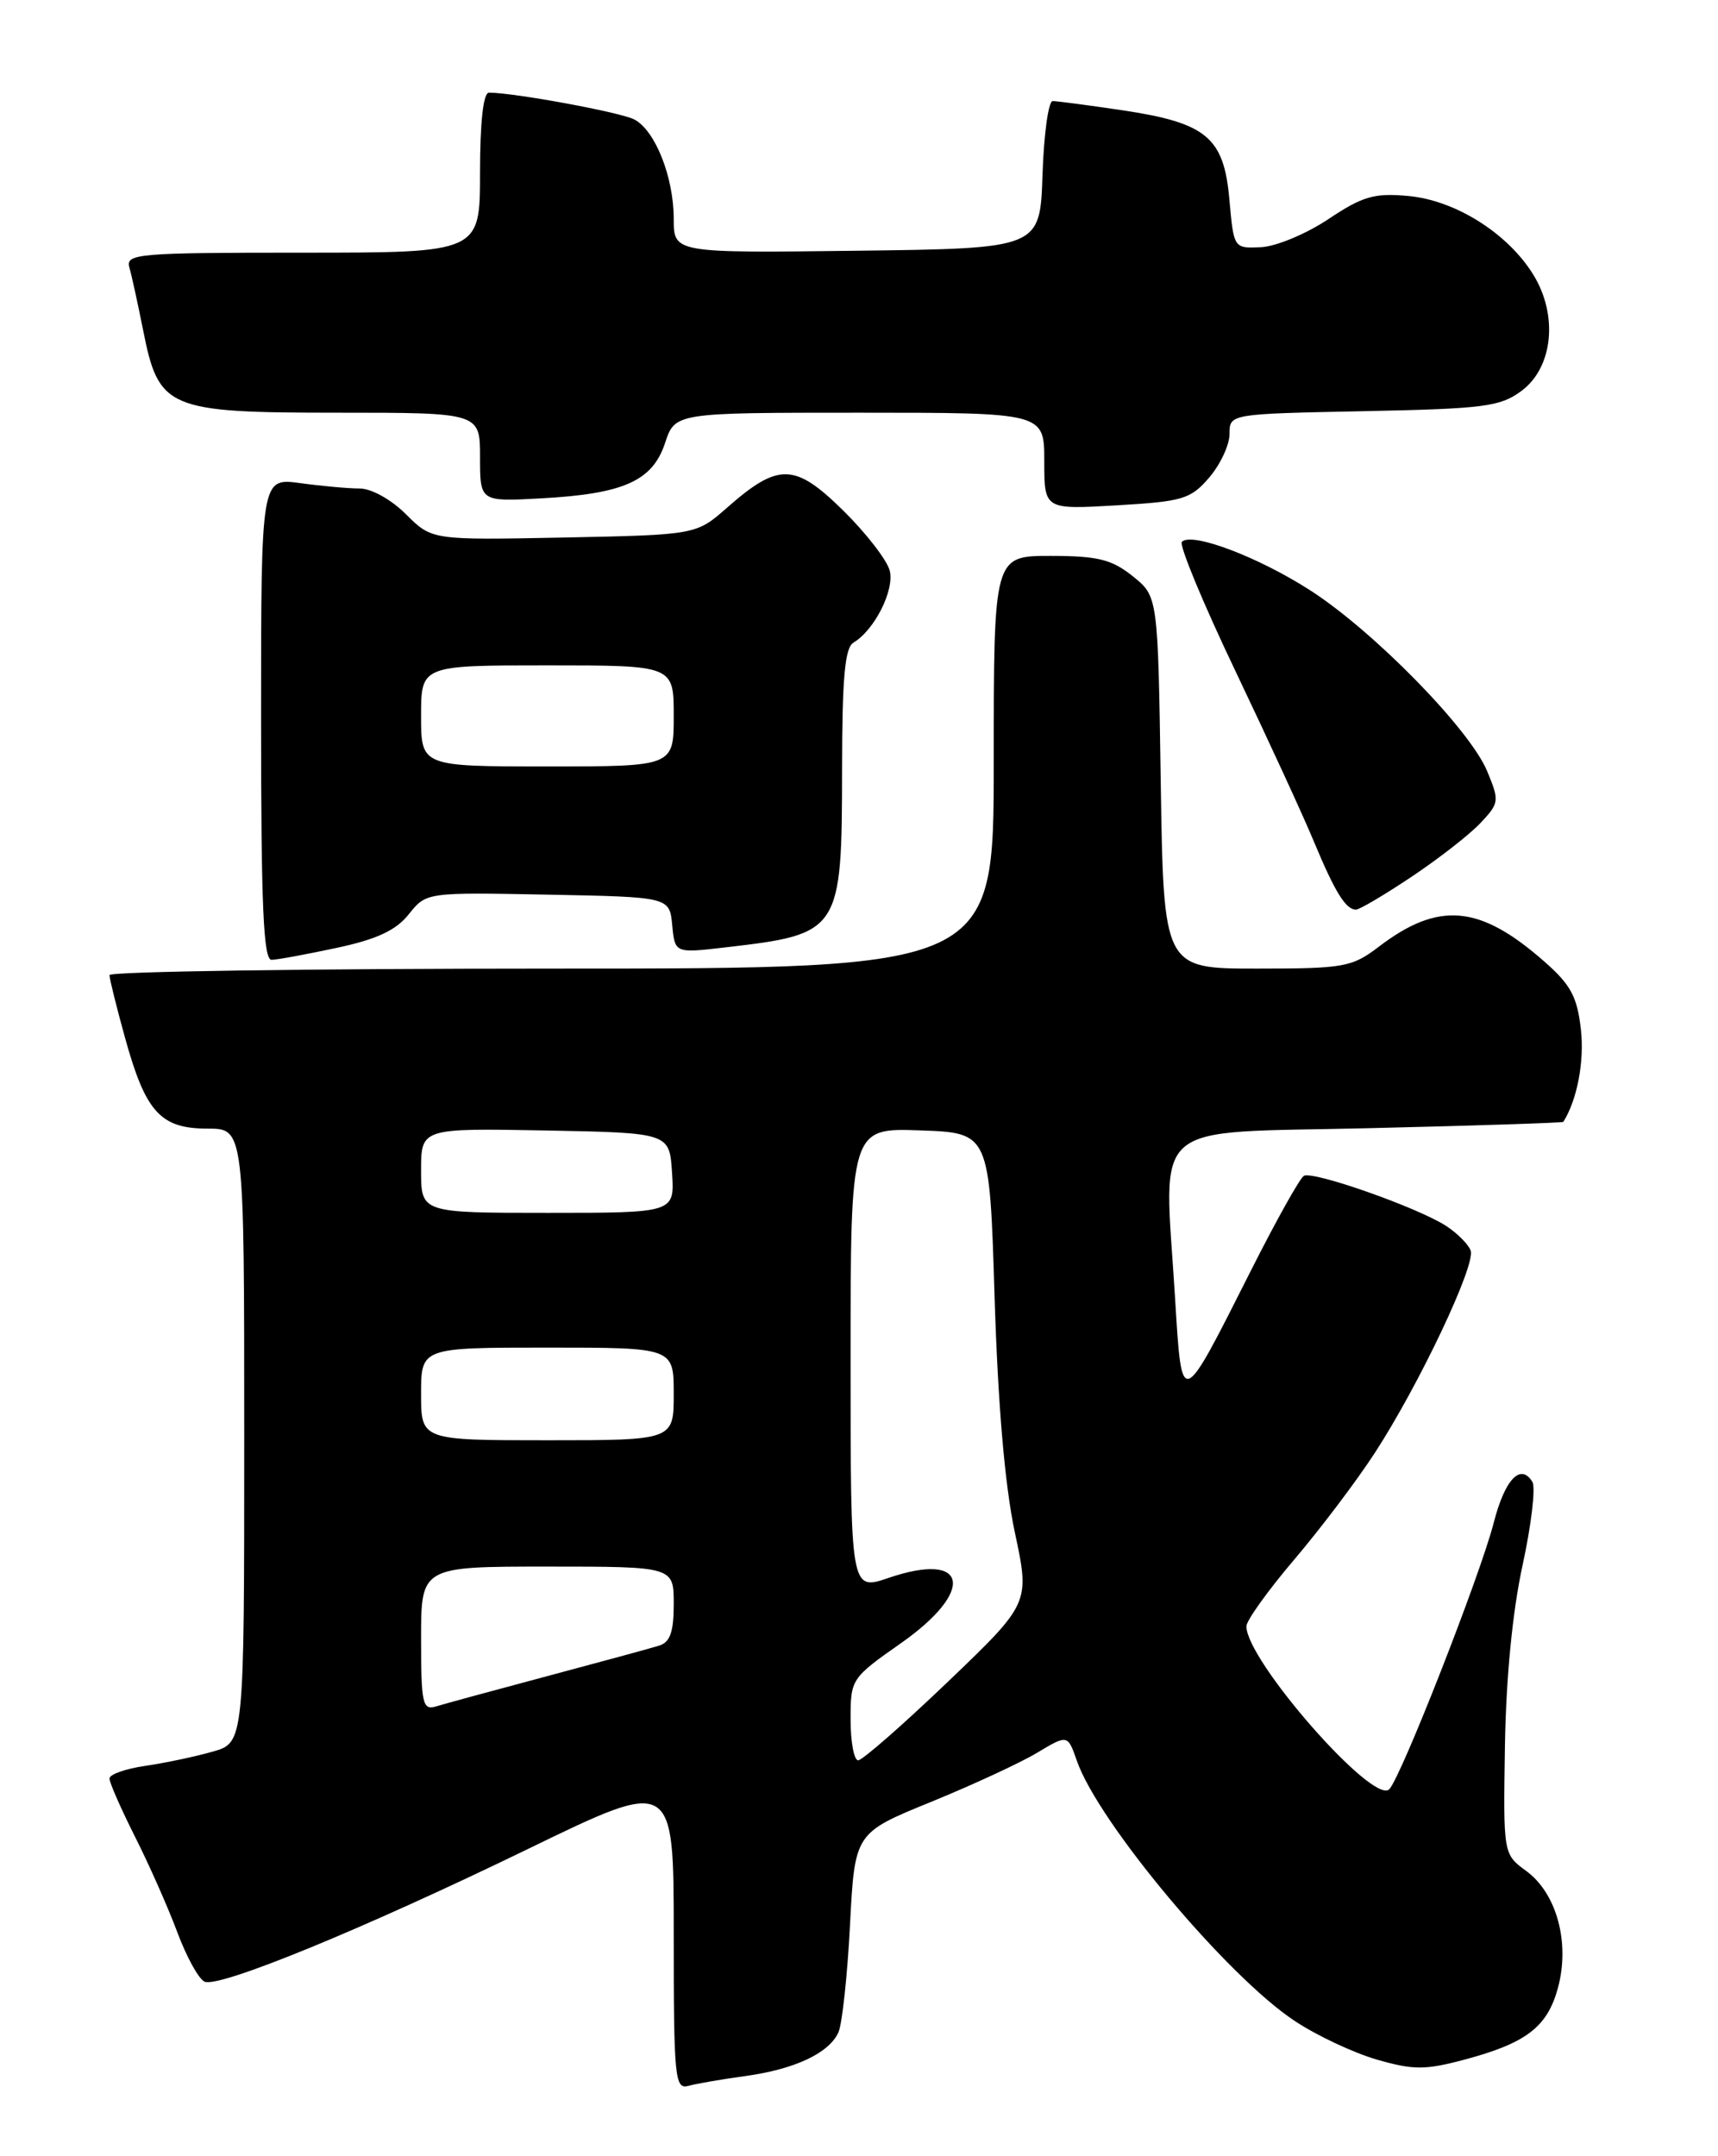 <?xml version="1.0" encoding="UTF-8" standalone="no"?>
<!DOCTYPE svg PUBLIC "-//W3C//DTD SVG 1.1//EN" "http://www.w3.org/Graphics/SVG/1.1/DTD/svg11.dtd" >
<svg xmlns="http://www.w3.org/2000/svg" xmlns:xlink="http://www.w3.org/1999/xlink" version="1.1" viewBox="0 0 204 256">
 <g >
 <path fill="currentColor"
d=" M 88.49 246.49 C 94.37 245.68 98.45 243.77 99.56 241.29 C 100.00 240.30 100.62 234.58 100.93 228.57 C 101.50 217.63 101.50 217.63 110.50 213.96 C 115.45 211.94 121.14 209.31 123.14 208.11 C 126.78 205.93 126.78 205.93 127.87 209.06 C 130.42 216.38 145.70 234.63 153.73 239.94 C 156.33 241.67 160.72 243.73 163.48 244.53 C 167.83 245.78 169.21 245.78 173.81 244.56 C 181.23 242.59 183.74 240.67 185.00 236.00 C 186.44 230.65 184.85 224.79 181.23 222.14 C 178.50 220.14 178.50 220.14 178.70 207.32 C 178.83 199.20 179.60 191.31 180.80 185.81 C 181.84 181.03 182.36 176.59 181.96 175.94 C 180.56 173.67 178.69 175.64 177.37 180.79 C 175.79 186.97 166.35 211.05 164.96 212.44 C 163.06 214.34 148.00 197.15 148.00 193.09 C 148.00 192.41 150.55 188.85 153.67 185.18 C 156.80 181.50 161.11 175.80 163.25 172.50 C 168.51 164.42 175.27 150.14 174.63 148.47 C 174.34 147.72 173.05 146.43 171.76 145.58 C 168.42 143.39 155.86 138.97 154.82 139.61 C 154.33 139.91 151.51 144.96 148.55 150.83 C 140.15 167.48 140.35 167.41 139.52 153.96 C 138.22 132.67 136.03 134.58 162.50 133.95 C 175.15 133.65 185.56 133.31 185.63 133.20 C 187.27 130.61 188.15 126.03 187.72 122.23 C 187.28 118.33 186.52 116.91 183.34 114.13 C 175.69 107.41 170.81 106.99 163.70 112.42 C 160.53 114.83 159.60 115.00 149.24 115.00 C 138.17 115.00 138.17 115.00 137.83 92.90 C 137.50 70.81 137.50 70.81 134.50 68.41 C 132.00 66.41 130.37 66.01 124.75 66.00 C 118.00 66.00 118.00 66.00 118.00 90.50 C 118.00 115.00 118.00 115.00 65.50 115.00 C 36.62 115.00 13.00 115.35 13.00 115.77 C 13.00 116.20 13.84 119.59 14.87 123.30 C 17.30 132.06 19.07 134.00 24.65 134.00 C 29.00 134.00 29.00 134.00 29.00 170.45 C 29.00 206.91 29.00 206.91 25.25 207.97 C 23.19 208.56 19.59 209.32 17.25 209.66 C 14.91 210.00 13.00 210.67 13.00 211.16 C 13.00 211.66 14.36 214.74 16.01 218.03 C 17.67 221.31 19.94 226.43 21.05 229.40 C 22.16 232.38 23.63 235.03 24.31 235.29 C 26.15 236.00 43.25 228.97 62.75 219.50 C 80.00 211.12 80.00 211.12 80.00 229.63 C 80.00 246.77 80.13 248.10 81.75 247.65 C 82.71 247.39 85.74 246.86 88.49 246.49 Z  M 39.98 112.54 C 44.75 111.52 47.02 110.46 48.54 108.55 C 50.62 105.94 50.62 105.94 65.06 106.22 C 79.50 106.50 79.50 106.50 79.82 109.84 C 80.14 113.18 80.14 113.18 86.15 112.48 C 99.80 110.90 99.97 110.64 99.99 91.30 C 100.00 80.49 100.32 76.91 101.34 76.30 C 103.84 74.81 106.23 70.07 105.65 67.76 C 105.34 66.52 102.85 63.30 100.13 60.62 C 94.38 54.96 92.44 54.91 86.35 60.26 C 82.67 63.50 82.67 63.50 66.98 63.82 C 51.29 64.13 51.29 64.13 48.22 61.07 C 46.48 59.32 44.10 58.00 42.72 58.00 C 41.38 58.00 38.19 57.71 35.64 57.36 C 31.00 56.73 31.00 56.73 31.00 85.36 C 31.00 107.62 31.28 113.99 32.25 113.96 C 32.94 113.95 36.42 113.30 39.98 112.54 Z  M 167.64 104.08 C 170.86 101.93 174.54 99.06 175.81 97.70 C 178.03 95.34 178.06 95.09 176.58 91.54 C 174.51 86.58 163.16 74.98 155.61 70.11 C 149.43 66.13 141.53 63.14 140.34 64.33 C 139.98 64.69 142.85 71.62 146.73 79.74 C 150.60 87.86 154.80 96.97 156.05 100.00 C 158.52 105.92 159.80 108.00 161.01 108.00 C 161.43 108.00 164.41 106.24 167.64 104.08 Z  M 143.59 56.69 C 144.91 55.15 146.00 52.82 146.00 51.51 C 146.00 49.14 146.00 49.14 161.93 48.82 C 176.27 48.53 178.14 48.29 180.68 46.40 C 184.42 43.61 185.04 37.42 182.06 32.60 C 179.03 27.69 172.81 23.78 167.23 23.27 C 163.18 22.90 161.82 23.29 157.73 26.02 C 155.11 27.77 151.51 29.27 149.73 29.35 C 146.50 29.50 146.50 29.50 145.98 23.68 C 145.33 16.30 143.26 14.58 133.25 13.09 C 129.22 12.49 125.50 12.00 125.00 12.00 C 124.49 12.00 123.95 15.94 123.79 20.75 C 123.50 29.50 123.50 29.50 101.75 29.77 C 80.00 30.04 80.00 30.04 80.00 25.99 C 80.00 21.04 77.81 15.50 75.33 14.19 C 73.74 13.34 61.04 11.00 58.06 11.00 C 57.39 11.00 57.00 14.48 57.00 20.50 C 57.00 30.00 57.00 30.00 35.93 30.00 C 16.35 30.00 14.90 30.12 15.36 31.75 C 15.64 32.71 16.37 36.08 17.00 39.23 C 18.85 48.56 19.88 49.00 40.13 49.00 C 57.00 49.00 57.00 49.00 57.00 54.28 C 57.00 59.57 57.00 59.57 64.25 59.17 C 74.05 58.64 77.48 57.11 78.97 52.60 C 80.16 49.00 80.16 49.00 102.08 49.00 C 124.00 49.00 124.00 49.00 124.00 54.75 C 124.00 60.50 124.00 60.50 132.59 60.00 C 140.46 59.54 141.38 59.27 143.59 56.69 Z  M 101.00 204.14 C 101.00 199.35 101.07 199.24 107.00 195.08 C 115.86 188.86 114.96 184.12 105.52 187.34 C 101.00 188.88 101.00 188.88 101.00 161.40 C 101.00 133.92 101.00 133.92 109.25 134.21 C 117.50 134.50 117.50 134.50 118.10 154.00 C 118.50 166.85 119.32 176.37 120.50 181.92 C 122.30 190.34 122.30 190.34 112.56 199.67 C 107.20 204.80 102.40 209.00 101.90 209.00 C 101.41 209.00 101.00 206.82 101.00 204.14 Z  M 50.00 194.57 C 50.00 186.00 50.00 186.00 65.00 186.00 C 80.00 186.00 80.00 186.00 80.00 190.43 C 80.00 193.79 79.57 194.99 78.25 195.39 C 77.29 195.69 71.33 197.31 65.00 199.00 C 58.67 200.69 52.71 202.31 51.75 202.61 C 50.18 203.08 50.00 202.26 50.00 194.57 Z  M 50.00 165.50 C 50.00 160.00 50.00 160.00 65.00 160.00 C 80.00 160.00 80.00 160.00 80.00 165.50 C 80.00 171.00 80.00 171.00 65.00 171.00 C 50.00 171.00 50.00 171.00 50.00 165.50 Z  M 50.00 138.97 C 50.00 133.95 50.00 133.95 64.75 134.22 C 79.50 134.50 79.50 134.50 79.80 139.25 C 80.11 144.00 80.11 144.00 65.05 144.00 C 50.00 144.00 50.00 144.00 50.00 138.97 Z  M 50.00 85.00 C 50.00 79.00 50.00 79.00 65.00 79.00 C 80.00 79.00 80.00 79.00 80.00 85.00 C 80.00 91.00 80.00 91.00 65.00 91.00 C 50.00 91.00 50.00 91.00 50.00 85.00 Z "/>
</g>
</svg>